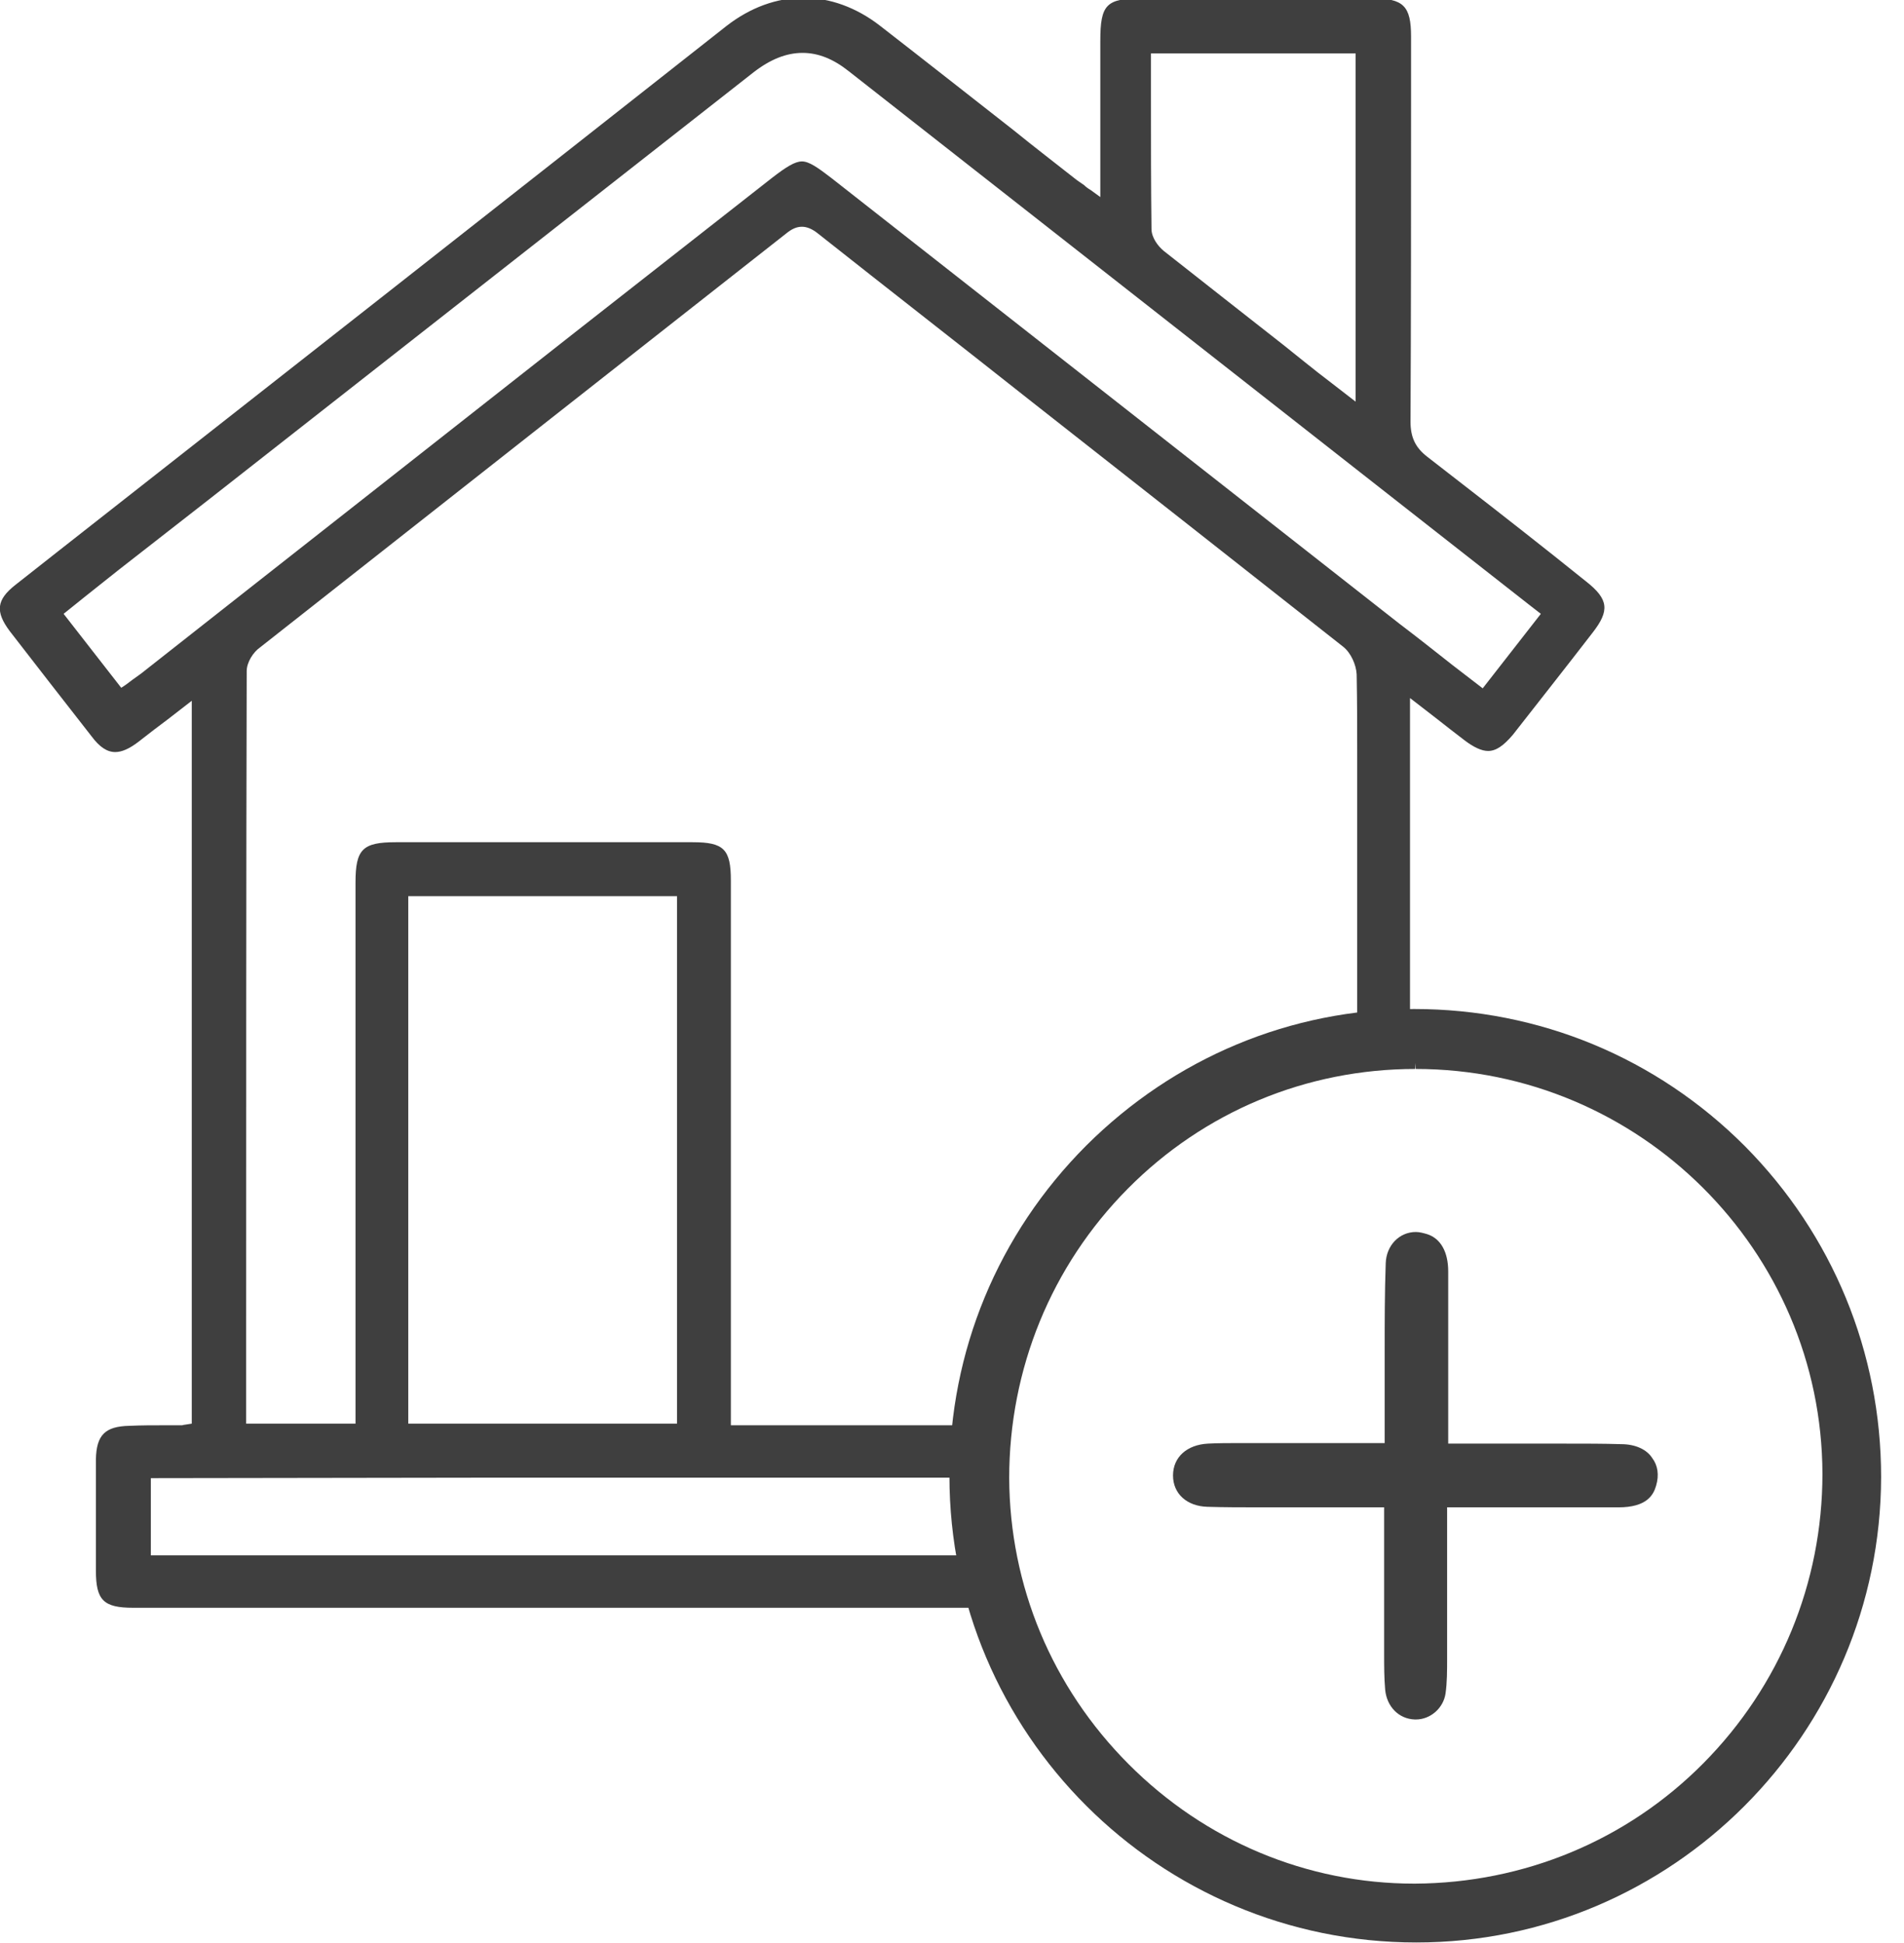 <svg width="49" height="50" viewBox="0 0 49 50" fill="none" xmlns="http://www.w3.org/2000/svg">
<g clip-path="url(#clip0_739_17533)">
<path d="M12.78 38.025C15.344 38.025 22.357 38.025 24.922 38.025C25.226 38.025 25.462 37.941 25.614 37.802C25.725 37.691 25.781 37.524 25.781 37.33C25.767 36.788 25.323 36.677 24.935 36.677C24.755 36.677 20.126 36.677 19.932 36.677H18.809V35.843C18.809 35.843 18.809 25.966 18.809 22.659C18.809 21.853 18.629 21.673 17.825 21.673C16.605 21.673 15.372 21.673 14.152 21.673H10.188C9.329 21.673 9.149 21.853 9.149 22.715V36.635H6.335V34.273C6.335 29.244 6.335 22.367 6.349 17.269C6.349 17.046 6.515 16.782 6.696 16.657C9.19 14.698 11.685 12.726 14.18 10.767C16.19 9.183 18.213 7.599 20.223 6.016C20.375 5.891 20.5 5.835 20.639 5.835C20.764 5.835 20.902 5.891 21.041 6.002C22.884 7.46 24.741 8.905 26.585 10.364C29.204 12.42 31.907 14.546 34.568 16.643C34.762 16.796 34.901 17.102 34.914 17.352C34.928 18.061 34.928 18.797 34.928 19.491C34.928 19.797 34.928 25.952 34.928 26.257C34.928 26.605 35.011 27.174 35.594 27.174H35.621C36.162 27.16 36.273 26.674 36.287 26.271C36.287 25.799 36.287 19.505 36.287 19.005V17.963L36.952 18.477C37.215 18.686 37.451 18.866 37.686 19.047C37.922 19.228 38.13 19.325 38.296 19.325C38.504 19.325 38.698 19.186 38.934 18.908C39.585 18.075 40.278 17.199 40.985 16.282C41.429 15.713 41.401 15.421 40.819 14.963L40.001 14.309C38.934 13.462 37.825 12.601 36.73 11.753C36.425 11.517 36.3 11.253 36.3 10.85C36.314 8.086 36.314 5.265 36.314 2.542V0.945C36.314 0.153 36.12 -0.042 35.316 -0.042C34.402 -0.042 33.473 -0.042 32.558 -0.042H29.398C28.47 -0.042 28.317 0.111 28.317 1.056V5.071L28.068 4.89C27.998 4.849 27.943 4.807 27.901 4.765C27.804 4.696 27.735 4.654 27.666 4.598C27.139 4.182 26.612 3.779 26.099 3.362C24.963 2.473 23.799 1.556 22.635 0.653C22.039 0.194 21.36 -0.056 20.68 -0.056C19.987 -0.056 19.308 0.194 18.698 0.667C12.933 5.21 7.125 9.767 1.498 14.184L0.403 15.046C-0.096 15.435 -0.123 15.741 0.251 16.241C0.916 17.102 1.609 17.991 2.358 18.95C2.565 19.228 2.759 19.353 2.967 19.353C3.134 19.353 3.328 19.269 3.563 19.089C3.813 18.894 4.062 18.7 4.326 18.505L4.935 18.033V36.635L4.755 36.663C4.728 36.663 4.7 36.677 4.686 36.677H4.215C3.924 36.677 3.633 36.677 3.328 36.691C2.704 36.705 2.482 36.927 2.468 37.552C2.468 38.455 2.468 39.386 2.468 40.275V40.414C2.468 41.178 2.662 41.373 3.425 41.373C4.353 41.373 5.282 41.373 6.211 41.373H14.901C16.758 41.373 23.037 41.373 24.894 41.373C25.379 41.373 25.684 41.123 25.698 40.72C25.698 40.539 25.656 40.386 25.531 40.261C25.393 40.108 25.171 40.025 24.88 40.025C24.824 40.025 24.769 40.025 24.727 40.025H24.478H3.882V38.038L12.78 38.025ZM10.507 23.062H17.423V36.635H10.507V23.062ZM29.62 2.528V1.375H34.887V10.336L34.277 9.864C34.041 9.683 33.806 9.503 33.584 9.322L33.029 8.877C32.018 8.086 30.978 7.266 29.953 6.46C29.8 6.335 29.634 6.113 29.634 5.891C29.62 4.779 29.62 3.682 29.62 2.528ZM3.73 17.255C3.633 17.338 3.522 17.408 3.411 17.491C3.355 17.533 3.3 17.574 3.245 17.616L3.12 17.699L1.637 15.796L2.191 15.351C2.482 15.115 2.773 14.893 3.064 14.657L5.379 12.851C10.05 9.183 14.721 5.529 19.391 1.862C19.821 1.528 20.237 1.361 20.653 1.361C21.055 1.361 21.443 1.514 21.845 1.834C26.238 5.279 30.632 8.725 35.025 12.17L39.35 15.56L39.654 15.796L38.158 17.713L37.382 17.116C36.924 16.755 36.467 16.393 36.009 16.046L21.401 4.585C21.041 4.307 20.819 4.154 20.639 4.154C20.459 4.154 20.237 4.293 19.876 4.571L14.79 8.558C11.103 11.461 7.416 14.351 3.73 17.255Z" fill="#3F3F3F"/>
<path d="M44.905 29.494C42.632 27.216 39.61 25.965 36.395 25.965C33.221 25.965 30.227 27.216 27.954 29.48C25.681 31.759 24.434 34.773 24.434 37.983C24.434 44.61 29.825 49.986 36.45 49.986C43.034 49.986 48.397 44.61 48.411 38.011C48.411 34.801 47.164 31.773 44.905 29.494ZM43.837 45.374C41.869 47.36 39.222 48.458 36.409 48.472H36.395C33.637 48.472 31.017 47.374 29.049 45.401C27.067 43.415 25.986 40.803 25.972 38.038C25.972 35.232 27.053 32.578 29.021 30.592C30.989 28.605 33.623 27.508 36.422 27.508V27.355L36.436 27.508C42.188 27.508 46.887 32.176 46.901 37.927C46.901 40.733 45.806 43.387 43.837 45.374Z" fill="#3F3F3F"/>
<path d="M41.719 37.163C41.275 37.149 40.804 37.149 40.208 37.149C39.848 37.149 39.487 37.149 39.127 37.149H38.947C38.573 37.149 38.199 37.149 37.81 37.149H37.27V35.385C37.27 34.523 37.27 33.62 37.27 32.717C37.27 32.217 37.076 31.87 36.729 31.759C36.632 31.731 36.535 31.703 36.438 31.703C36.009 31.703 35.676 32.051 35.662 32.509C35.635 33.259 35.635 34.023 35.635 34.76C35.635 35.093 35.635 35.413 35.635 35.746C35.635 35.899 35.635 36.996 35.635 37.135H33.264C33.043 37.135 32.835 37.135 32.613 37.135H32.544C32.35 37.135 32.169 37.135 31.975 37.135C31.629 37.135 31.352 37.135 31.088 37.149C30.548 37.177 30.188 37.496 30.188 37.969C30.188 38.441 30.548 38.761 31.075 38.775C31.49 38.788 31.934 38.789 32.502 38.789C32.765 38.789 33.029 38.789 33.292 38.789H33.334C33.611 38.789 33.888 38.789 34.165 38.789H35.621V40.358C35.621 40.998 35.621 41.623 35.621 42.248C35.621 42.345 35.621 42.442 35.621 42.553C35.621 42.873 35.621 43.179 35.648 43.484C35.69 43.915 35.995 44.234 36.411 44.248H36.438C36.812 44.248 37.145 43.957 37.201 43.581C37.242 43.304 37.242 42.984 37.242 42.665C37.242 42.567 37.242 42.484 37.242 42.387C37.242 41.692 37.242 40.998 37.242 40.275V38.789C37.824 38.789 39.82 38.789 40.111 38.789C40.624 38.789 41.137 38.789 41.65 38.789C42.384 38.789 42.551 38.469 42.62 38.233C42.703 37.955 42.661 37.705 42.523 37.524C42.384 37.302 42.093 37.163 41.719 37.163Z" fill="#3F3F3F"/>
</g>
<defs>
<clipPath id="clip0_739_17533">
<rect width="48.413" height="50" fill="white"/>
</clipPath>
</defs>
</svg>
